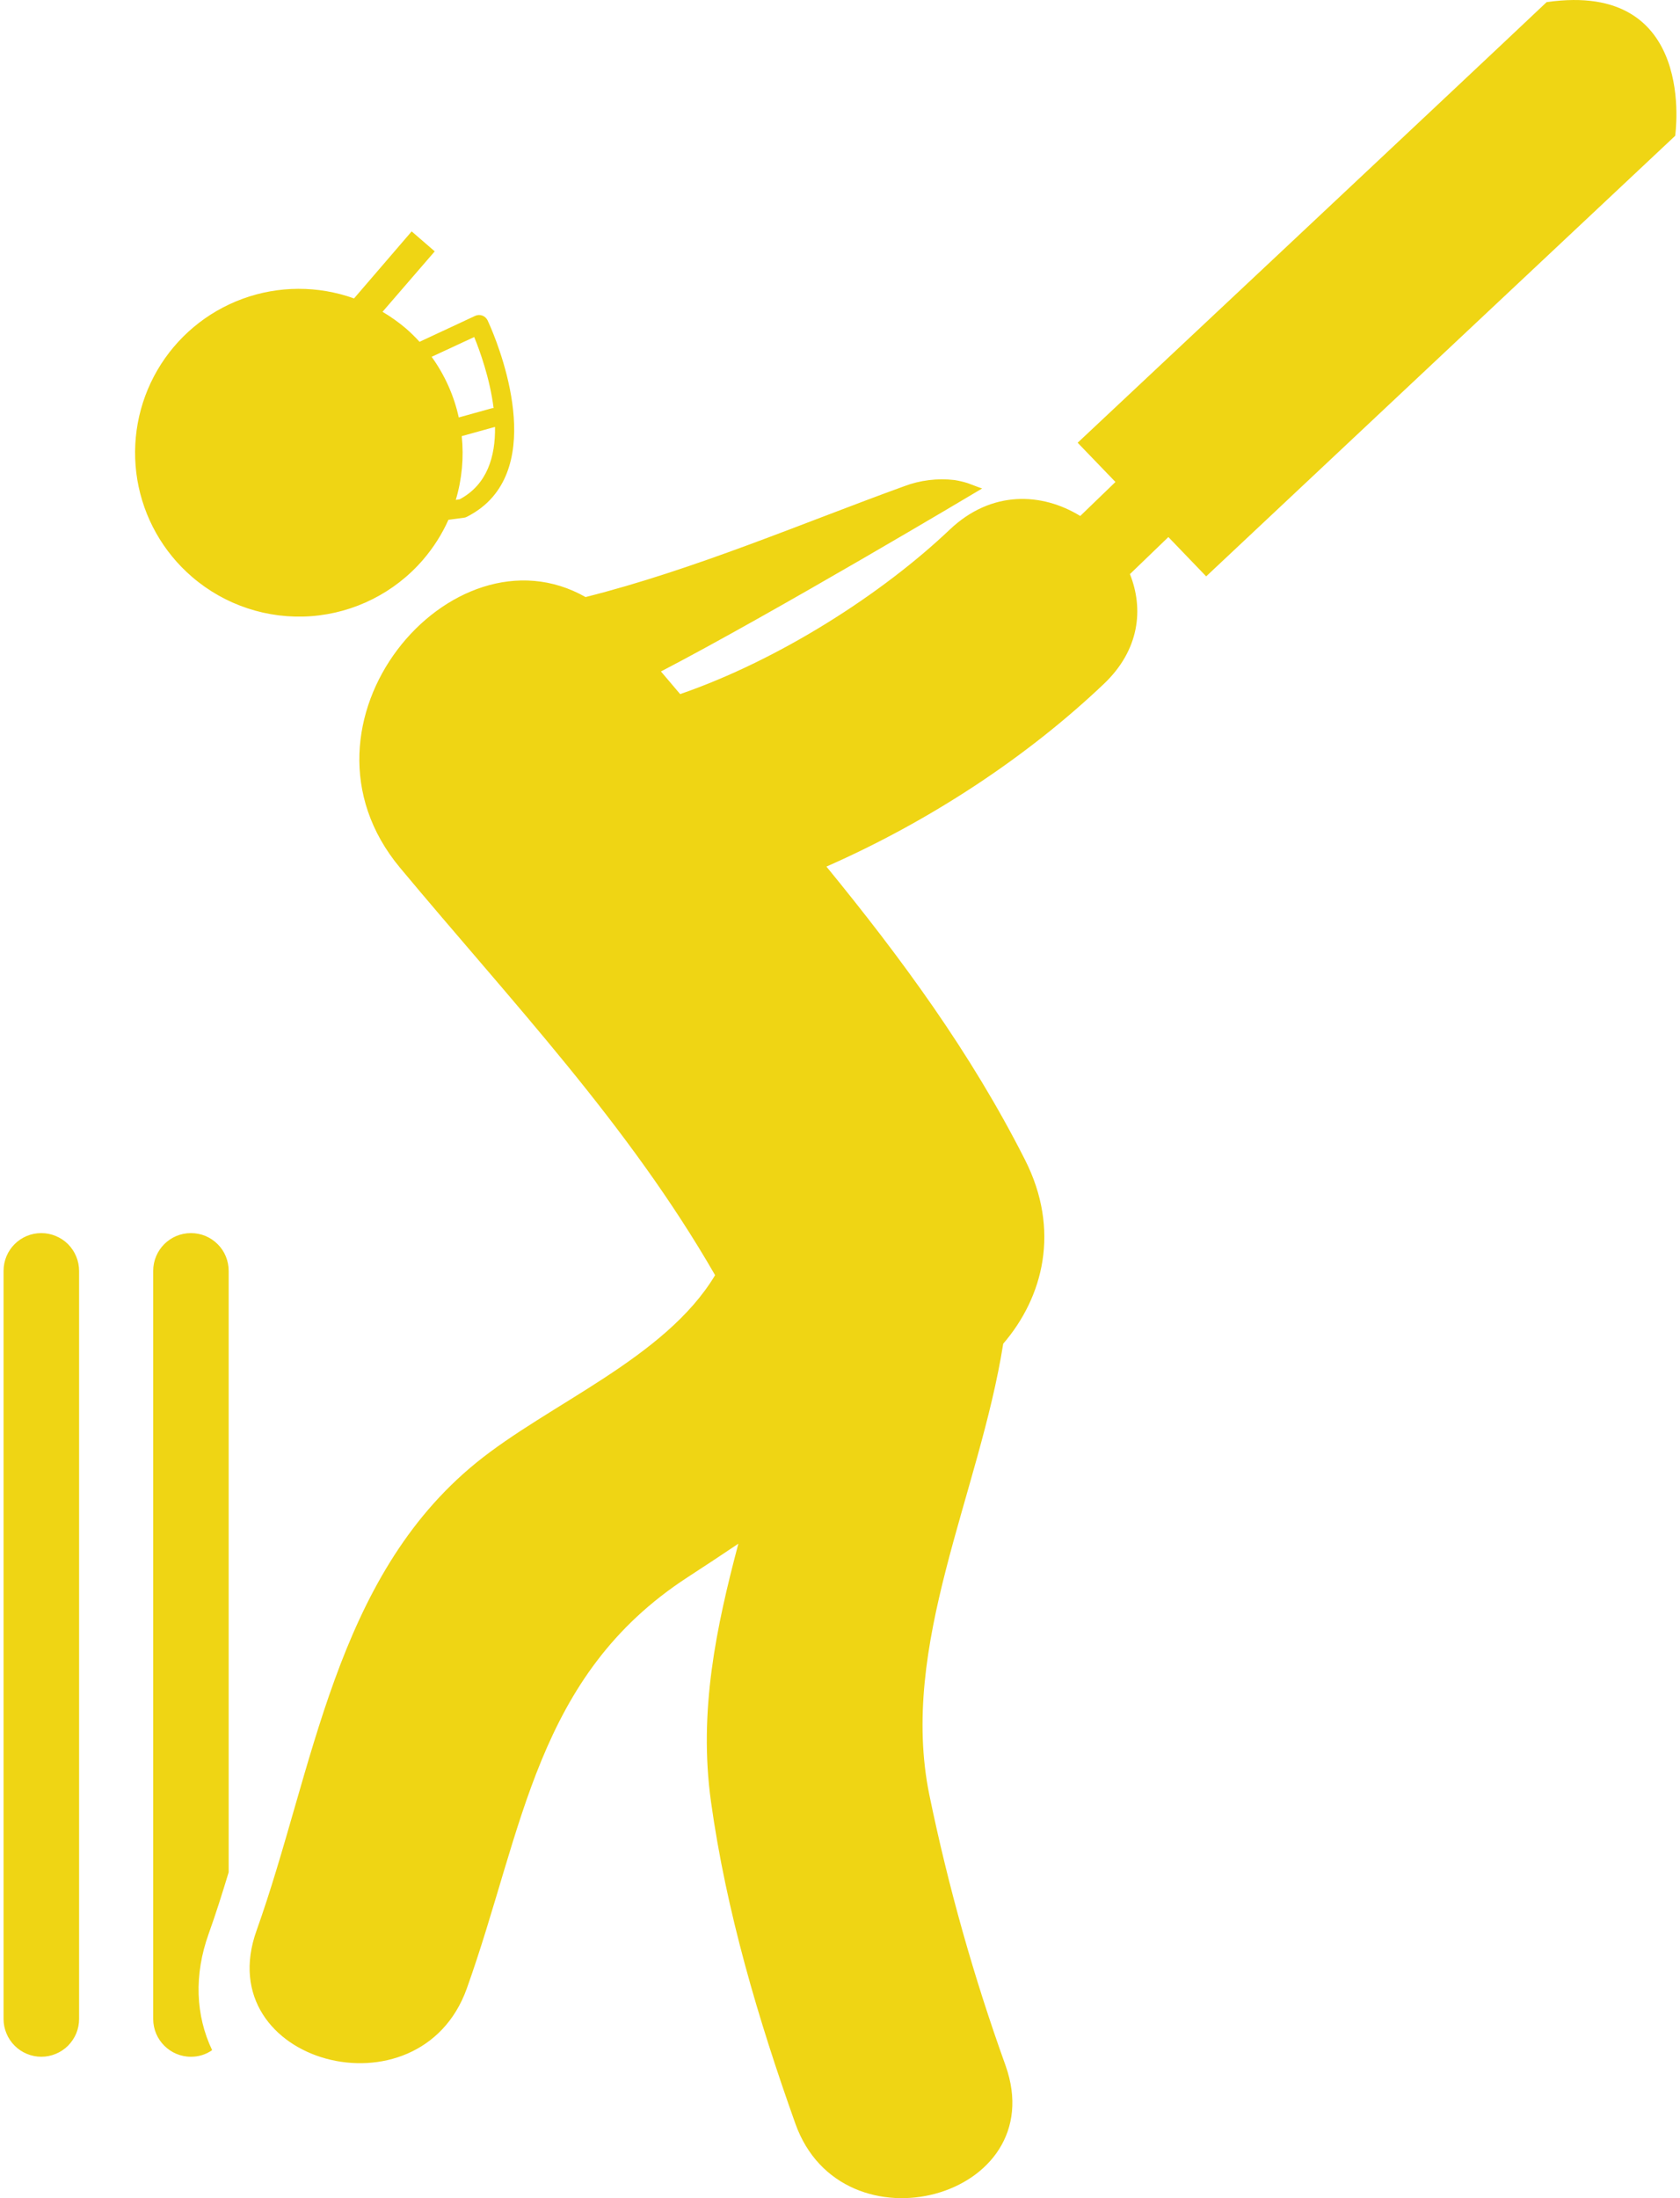<?xml version="1.0" encoding="UTF-8" standalone="no"?><svg width='26' height='34' viewBox='0 0 26 34' fill='none' xmlns='http://www.w3.org/2000/svg'>
<path d='M23.936 0.033C22.646 1.253 16.678 6.848 16.678 6.848L17.263 7.455L16.718 7.981C16.127 7.618 15.344 7.578 14.697 8.193C13.651 9.186 12.065 10.205 10.526 10.736L10.229 10.386C11.972 9.479 15.12 7.604 15.194 7.559L15.2 7.556L15.141 7.535L14.976 7.473C14.91 7.452 14.842 7.436 14.773 7.425C14.508 7.394 14.239 7.427 13.99 7.522C12.443 8.082 10.743 8.813 9.062 9.235C6.987 8.057 4.331 11.189 6.19 13.421C7.924 15.501 9.724 17.39 11.067 19.724C10.294 21.012 8.494 21.71 7.368 22.627C5.173 24.415 4.86 27.371 3.97 29.862C3.235 31.916 6.496 32.791 7.224 30.758C8.102 28.302 8.289 25.924 10.643 24.395C10.907 24.223 11.169 24.051 11.427 23.877C11.085 25.168 10.809 26.466 11.003 27.865C11.239 29.564 11.734 31.232 12.308 32.844C13.03 34.88 16.292 34.003 15.562 31.948C15.07 30.581 14.675 29.181 14.382 27.759C13.912 25.449 15.157 23.11 15.526 20.784C16.148 20.061 16.413 19.025 15.864 17.941C15.023 16.279 13.945 14.815 12.79 13.404C14.39 12.7 15.89 11.712 17.083 10.579C17.637 10.053 17.702 9.418 17.487 8.88L18.082 8.307L18.667 8.915L25.925 2.101C25.925 2.101 26.284 -0.307 23.936 0.033ZM6.547 8.658C6.707 8.472 6.84 8.264 6.94 8.04L7.178 8.008C7.194 8.007 7.21 8.002 7.225 7.994C7.39 7.91 7.521 7.807 7.624 7.687C8.399 6.789 7.586 5.04 7.546 4.955C7.529 4.921 7.5 4.894 7.464 4.881C7.428 4.868 7.388 4.87 7.353 4.886L6.493 5.287C6.427 5.214 6.357 5.146 6.284 5.082C6.17 4.985 6.049 4.899 5.92 4.823L6.728 3.888L6.371 3.579L5.479 4.616C4.922 4.416 4.312 4.418 3.756 4.621C3.2 4.824 2.733 5.215 2.435 5.726C2.137 6.238 2.028 6.837 2.125 7.421C2.223 8.005 2.522 8.536 2.971 8.922C3.48 9.361 4.143 9.58 4.814 9.531C5.484 9.481 6.108 9.168 6.547 8.658ZM7.114 7.723L7.054 7.732C7.15 7.41 7.18 7.076 7.146 6.746L7.661 6.603C7.668 7.058 7.542 7.495 7.114 7.723ZM7.339 5.213C7.425 5.423 7.582 5.855 7.639 6.312C7.627 6.312 7.616 6.314 7.604 6.317L7.1 6.457C7.026 6.119 6.883 5.8 6.68 5.519L7.339 5.213ZM0.639 19.073C0.316 19.073 0.055 19.334 0.055 19.658V31.229C0.055 31.305 0.07 31.381 0.1 31.452C0.129 31.523 0.172 31.587 0.227 31.642C0.281 31.696 0.345 31.739 0.416 31.768C0.487 31.798 0.563 31.813 0.64 31.813C0.716 31.813 0.792 31.798 0.863 31.768C0.934 31.739 0.999 31.696 1.053 31.642C1.107 31.587 1.15 31.523 1.18 31.452C1.209 31.381 1.224 31.305 1.224 31.229V19.658C1.224 19.581 1.209 19.505 1.179 19.434C1.15 19.363 1.107 19.299 1.053 19.244C0.998 19.19 0.934 19.147 0.863 19.118C0.792 19.088 0.716 19.073 0.639 19.073ZM2.955 19.073C2.632 19.073 2.371 19.334 2.371 19.658V31.229C2.371 31.551 2.633 31.813 2.955 31.813C3.072 31.814 3.187 31.778 3.283 31.711C3.026 31.171 3.002 30.547 3.228 29.915C3.34 29.604 3.44 29.285 3.539 28.959V19.658C3.539 19.581 3.524 19.505 3.495 19.434C3.466 19.363 3.423 19.298 3.368 19.244C3.314 19.19 3.25 19.147 3.179 19.117C3.108 19.088 3.031 19.073 2.955 19.073Z' fill='#EFD514'/>
</svg>
